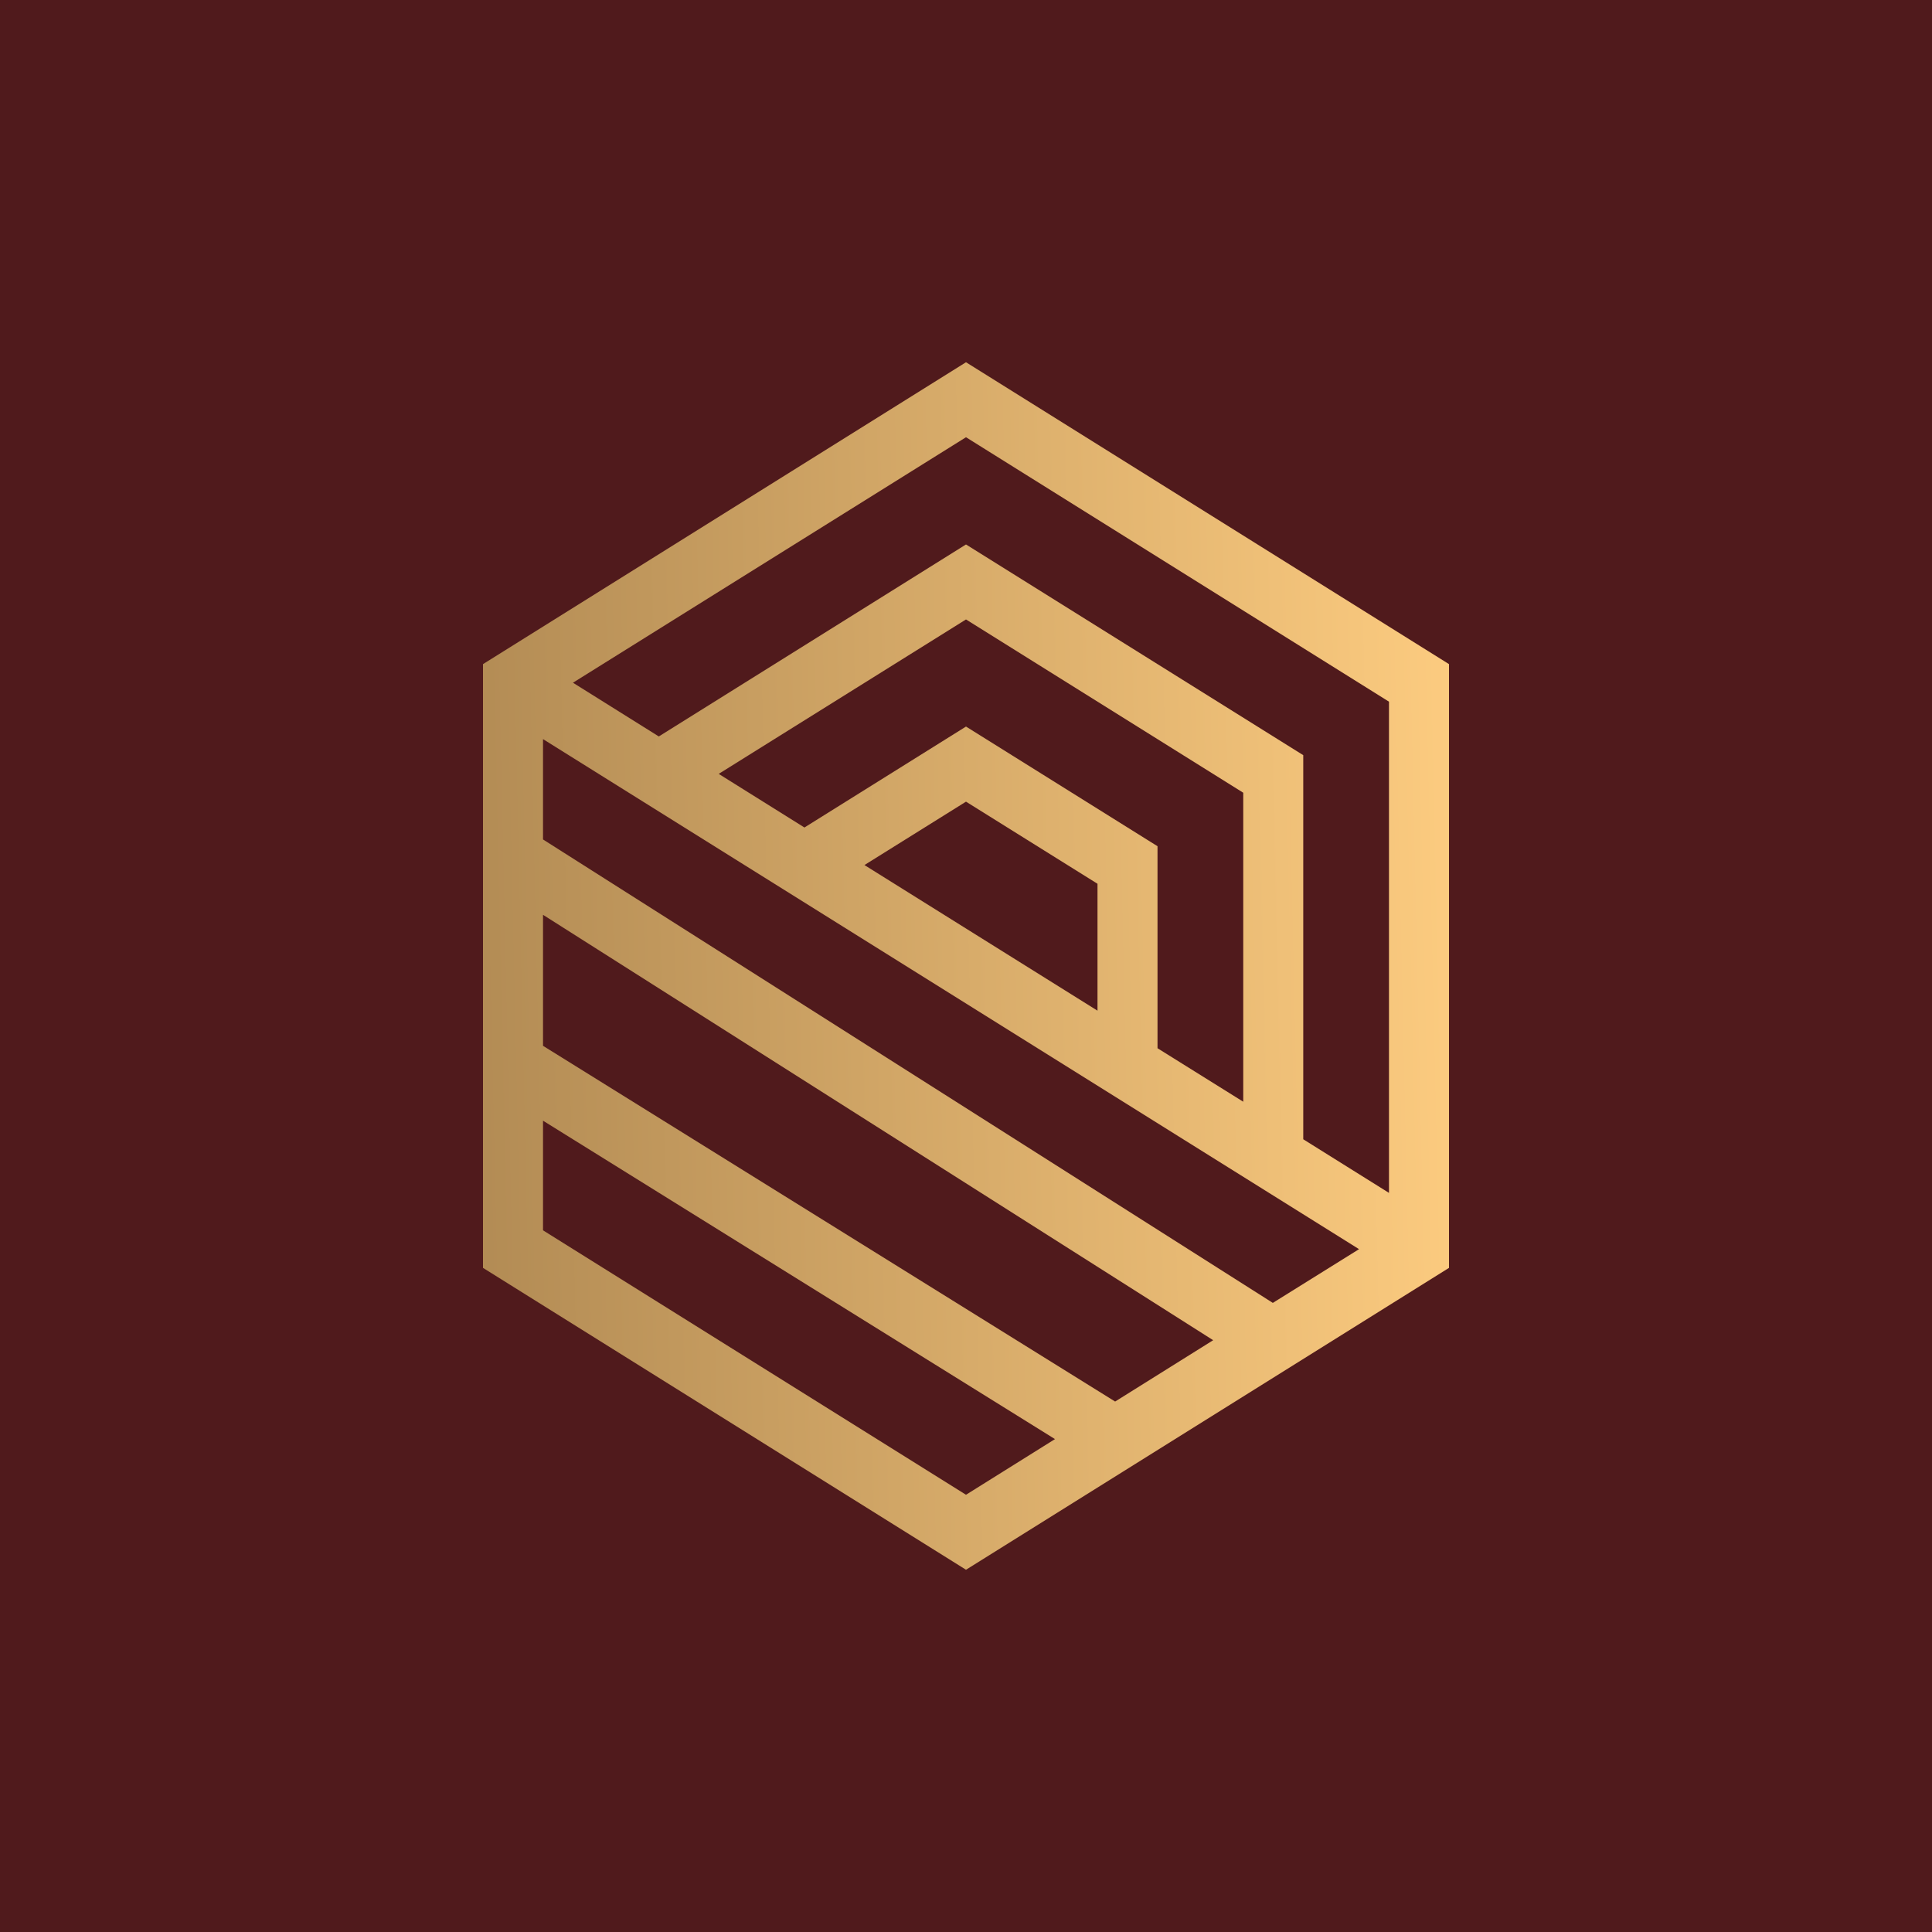 <svg width="16" height="16" viewBox="0 0 16 16" fill="none" xmlns="http://www.w3.org/2000/svg">
<rect width="16" height="16" fill="#501A1C"/>
<path d="M8 3L4 5.5V10.5L8 13L12 10.5V5.5L8 3ZM11.503 5.811V9.879L10.793 9.435V6.254L8 4.509L5.456 6.099L4.745 5.654L8 3.621L11.503 5.811ZM4.497 7.576L10.047 11.099L9.235 11.607L4.497 8.661V7.576ZM4.497 6.952V6.121L11.255 10.345L10.541 10.79L4.497 6.952ZM10.296 9.124L9.586 8.681V7.008L8 6.017L6.662 6.853L5.952 6.409L8 5.13L10.296 6.565V9.124ZM9.089 8.37L7.159 7.164L8 6.639L9.089 7.319V8.37ZM4.497 10.189V9.281L8.737 11.918L8 12.379L4.497 10.189Z" fill="url(#paint0_linear)"/>
<defs>
<linearGradient id="paint0_linear" x1="4" y1="13.643" x2="12.303" y2="13.456" gradientUnits="userSpaceOnUse">
<stop stop-color="#B28B54"/>
<stop offset="1" stop-color="#FDCC80"/>
</linearGradient>
</defs>
</svg>
